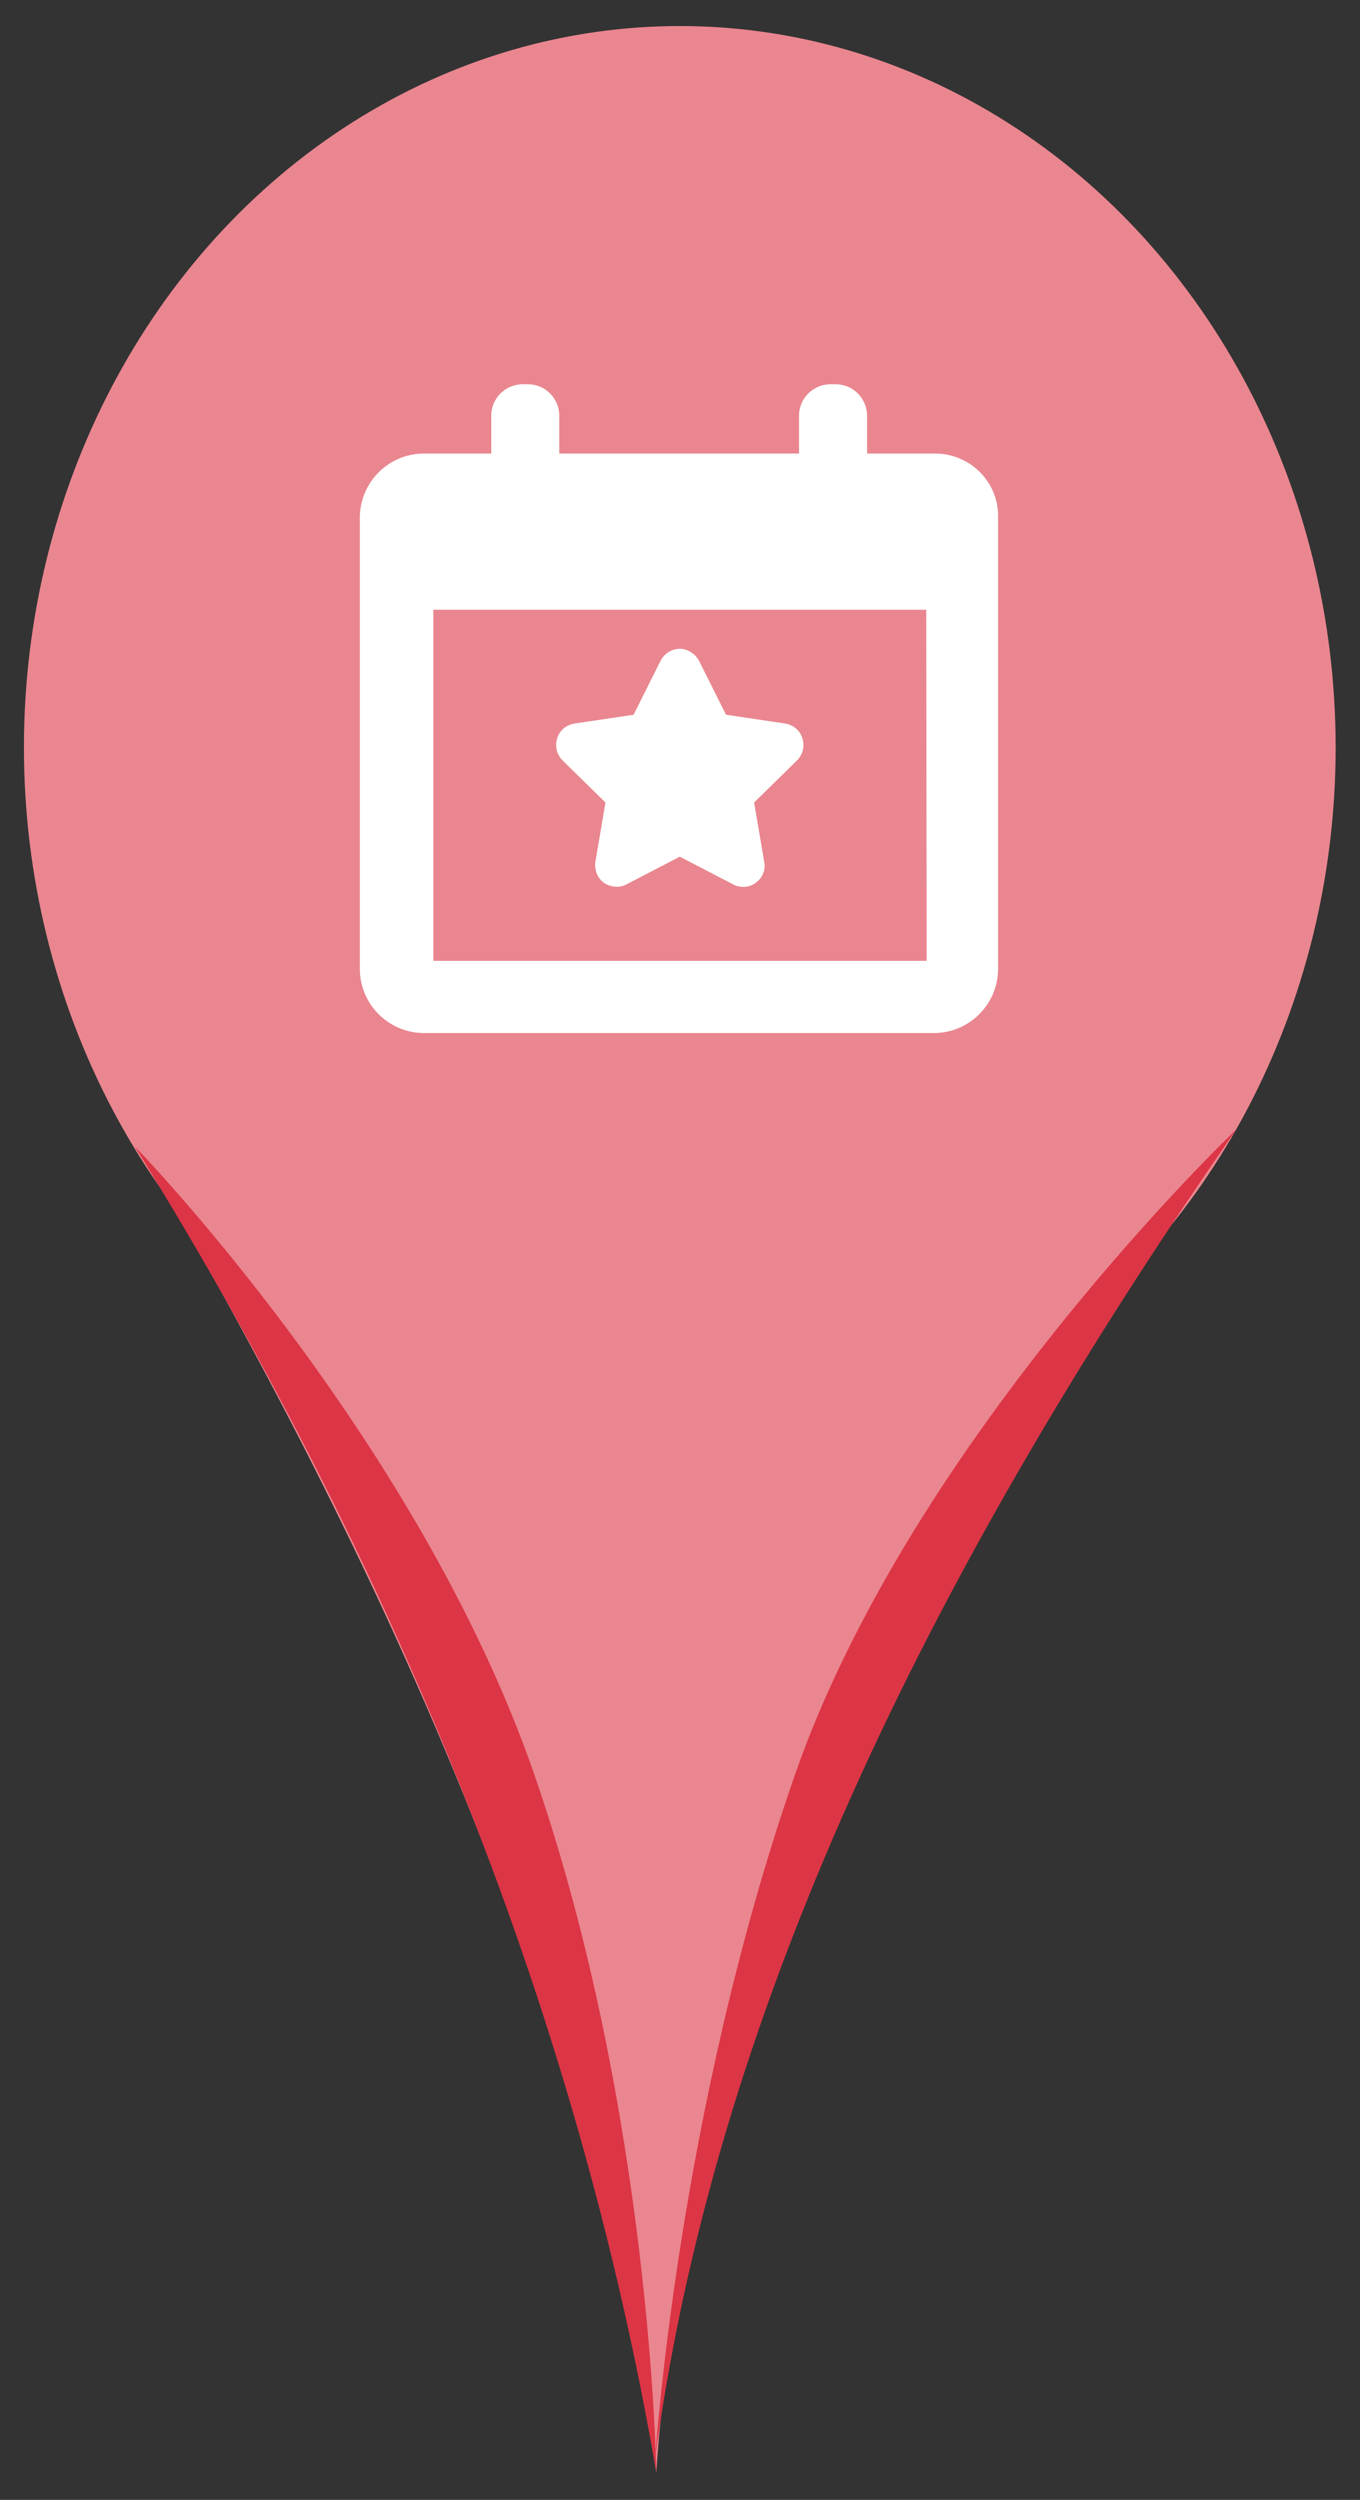 <?xml version="1.0" encoding="utf-8"?>
<!-- Generator: Adobe Illustrator 23.0.0, SVG Export Plug-In . SVG Version: 6.00 Build 0)  -->
<svg version="1.1" id="Capa_1" xmlns="http://www.w3.org/2000/svg" xmlns:xlink="http://www.w3.org/1999/xlink" x="0px" y="0px"
	 viewBox="0 0 323.9 595.3" style="enable-background:new 0 0 323.9 595.3;" xml:space="preserve">
<rect x="0" y="0" width="323.9" height="595.3" fill="#333333" stroke="none"/>
<style type="text/css">
	.st0{fill:#EA868F;}
	.st1{fill:#DC3545;}
	.st2{fill:#FFFFFF;}
</style>
<g>
	<g>
		<ellipse class="st0" cx="161.9" cy="178" rx="156.2" ry="171.8"/>
	</g>
	<g>
		<path class="st0" d="M23.1,256.6c70.4,116.1,117.6,227.6,133.2,332.2c6.7-102.9,59.1-215.1,144.5-332.2L23.1,256.6L23.1,256.6z"/>
	</g>
	<g>
		<path class="st1" d="M32.1,273c0,0,67.4,69.2,95.2,149.7s29,166,29,166C137.9,481.9,96.3,376.7,32.1,273z"/>
	</g>
	<g>
		<path class="st1" d="M294.4,269c0,0-77.1,73.2-105.1,153.7s-33.2,162.1-33.2,162.1C171.1,474.3,225.4,368.5,294.4,269z"/>
	</g>
</g>
<g>
	<g>
		<path class="st2" d="M144.2,191.1l-2.4,14.1c-0.3,1.9,0.5,3.9,2,5c1.6,1.1,3.7,1.3,5.4,0.4l12.7-6.6l12.7,6.6
			c0.7,0.4,1.6,0.6,2.4,0.6c1.1,0,2.1-0.3,3-1c1.6-1.1,2.4-3.1,2-5l-2.4-14.1l10.2-10c1.4-1.4,1.9-3.4,1.3-5.3
			c-0.6-1.9-2.2-3.2-4.1-3.5l-14.1-2.1l-6.4-12.8c-0.9-1.7-2.7-2.9-4.6-2.9c-1.9,0-3.7,1.1-4.6,2.9l-6.4,12.8l-14.1,2.1
			c-1.9,0.3-3.5,1.6-4.1,3.5s-0.1,3.9,1.3,5.3L144.2,191.1z"/>
		<path class="st2" d="M222.7,108h-16.2v-9c0-4.1-3.3-7.5-7.5-7.5h-1.2c-4.1,0-7.5,3.3-7.5,7.5v9h-57.1v-9c0-4.1-3.3-7.5-7.5-7.5
			h-1.2c-4.1,0-7.5,3.3-7.5,7.5v9h-16c-8.5,0-15.3,6.9-15.3,15.3v107.4c0,8.5,6.9,15.3,15.3,15.3h121.4c8.5,0,15.3-6.9,15.3-15.3
			V123.4C238,114.9,231.1,108,222.7,108z M220.7,228.8H103.2v-83.6h117.4L220.7,228.8L220.7,228.8z"/>
	</g>
</g>
</svg>
